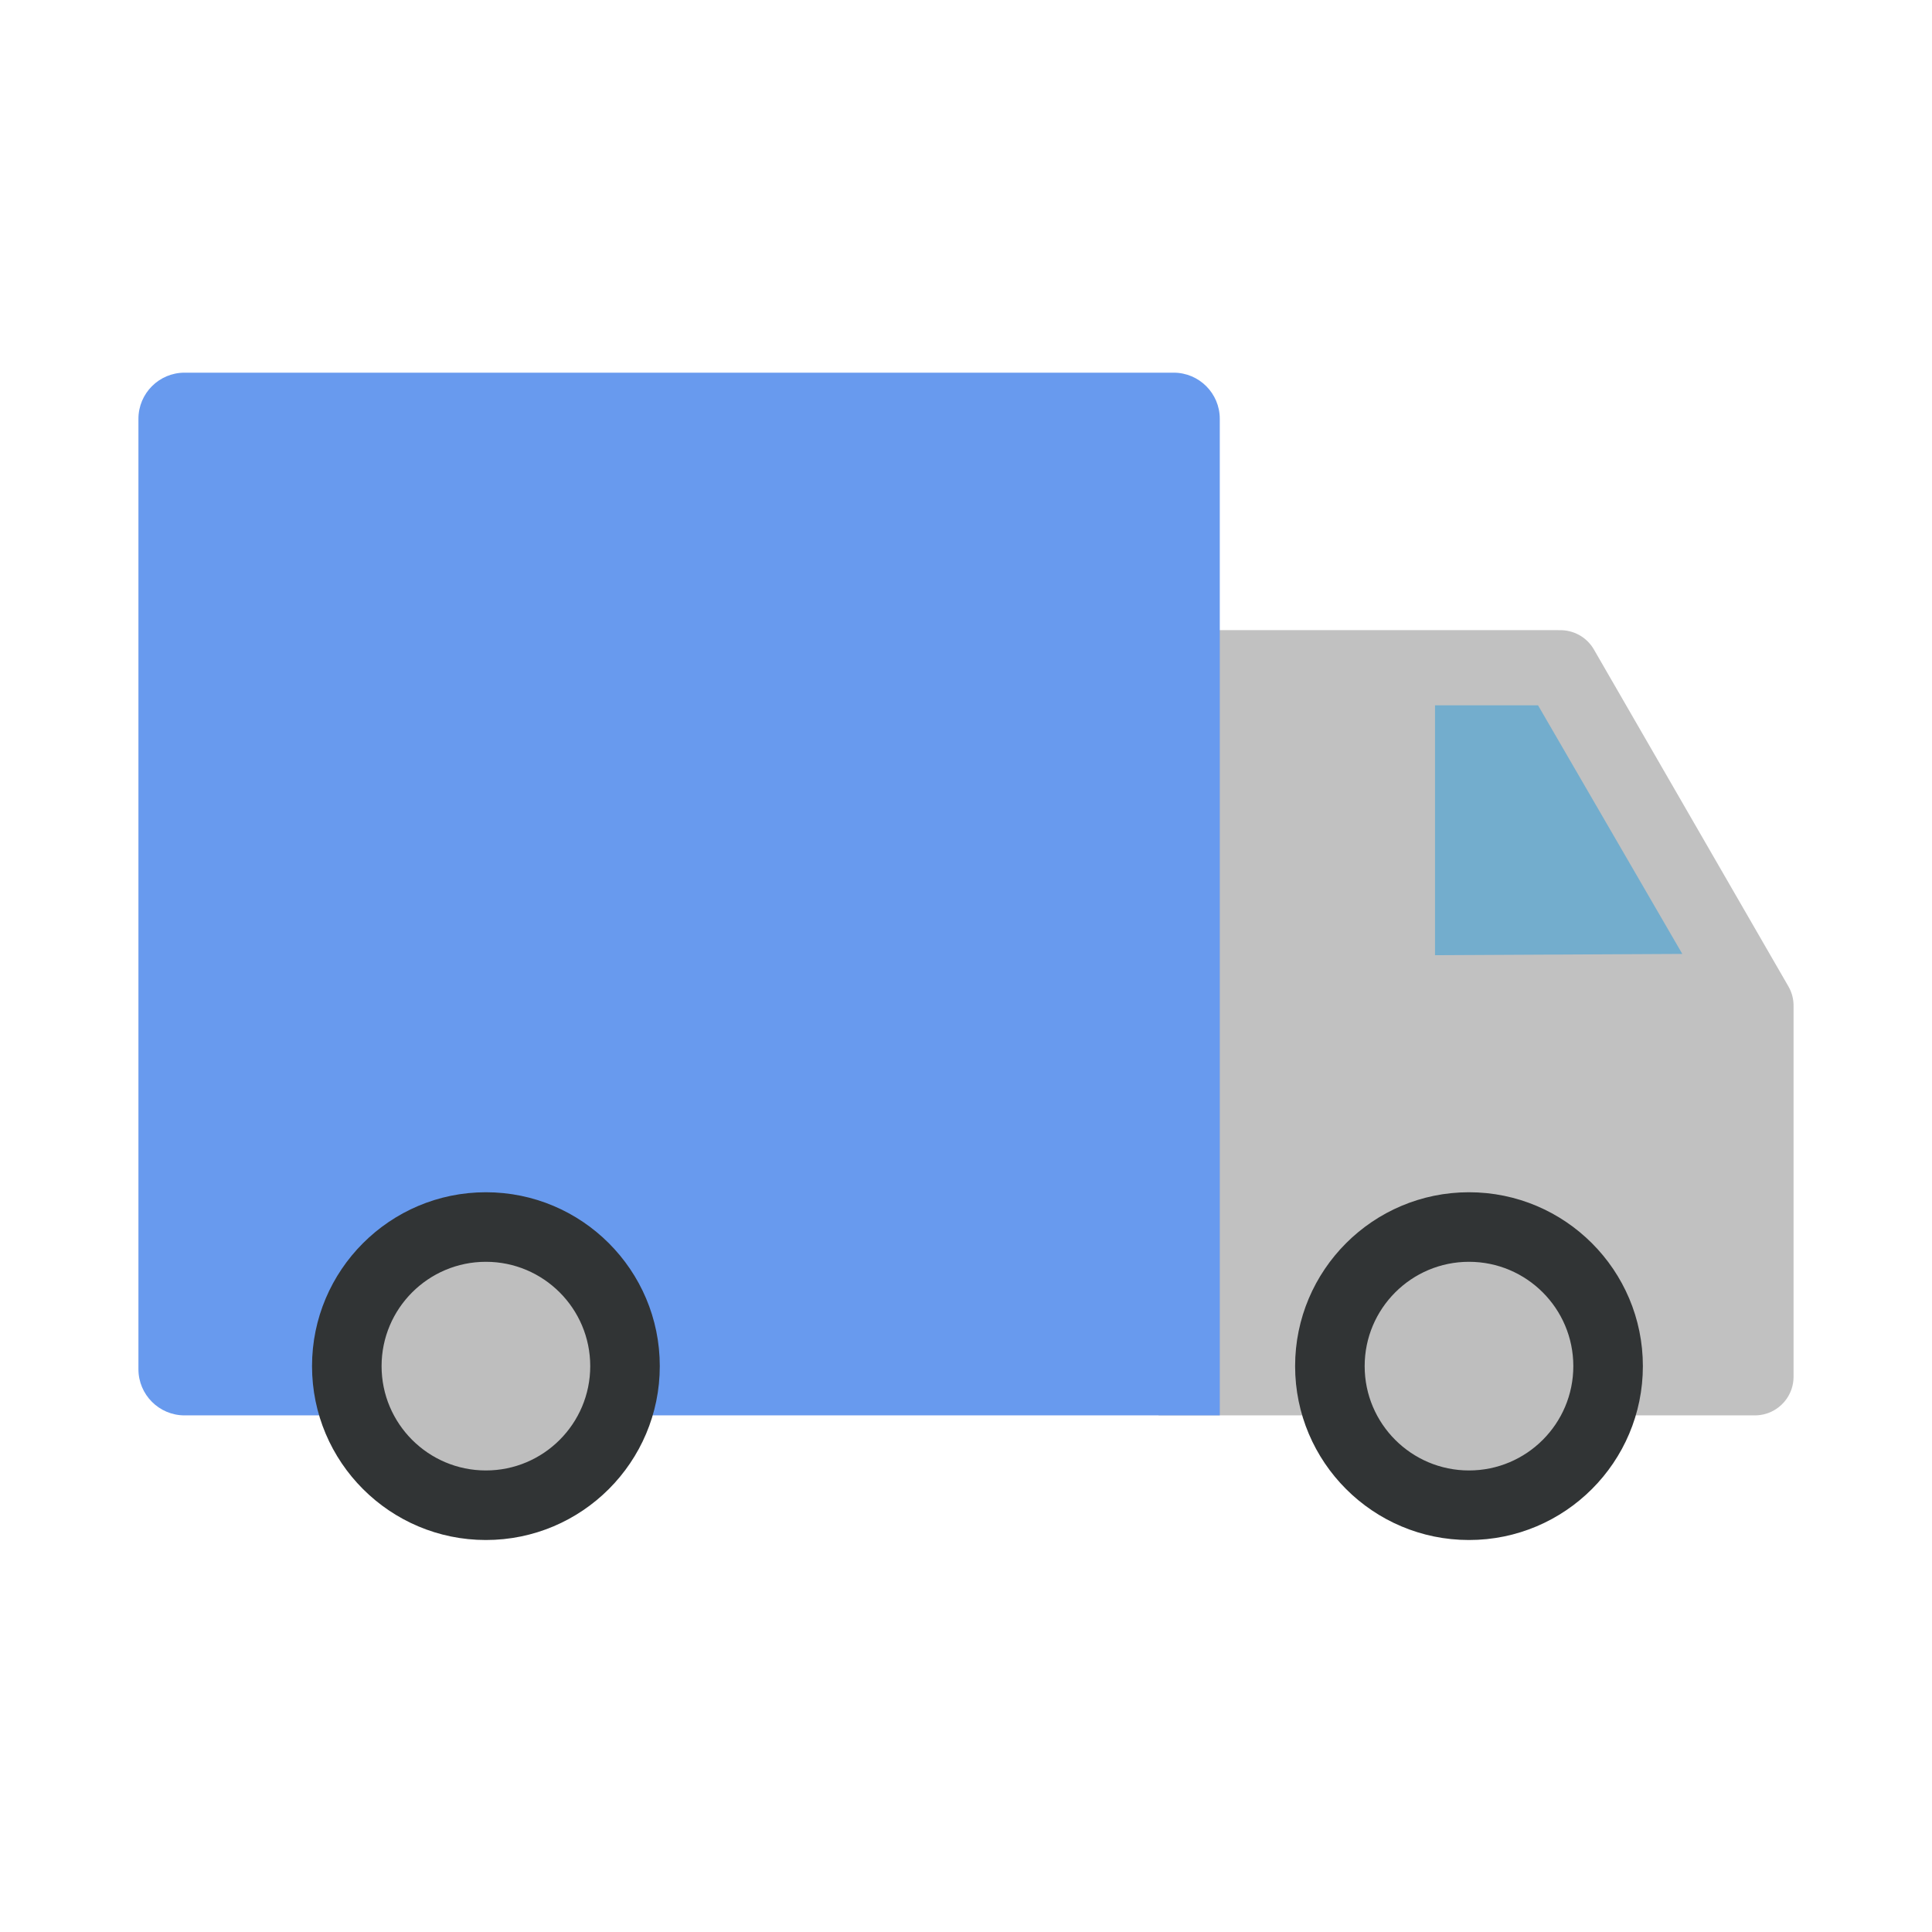 <?xml version="1.0" encoding="UTF-8" standalone="no"?>
<!DOCTYPE svg PUBLIC "-//W3C//DTD SVG 1.1//EN" "http://www.w3.org/Graphics/SVG/1.1/DTD/svg11.dtd">
<svg width="100%" height="100%" viewBox="0 0 120 120" version="1.1" xmlns="http://www.w3.org/2000/svg" xmlns:xlink="http://www.w3.org/1999/xlink" xml:space="preserve" xmlns:serif="http://www.serif.com/" style="fill-rule:evenodd;clip-rule:evenodd;stroke-linejoin:round;stroke-miterlimit:2;">
    <g transform="matrix(0.24,0,0,0.24,0,0)">
        <g transform="matrix(1,0,0,1,-4.248,6.373)">
            <path d="M304.095,359.926L310.421,156.713L407.488,156.713C407.587,156.713 407.685,156.715 407.783,156.718C411.342,156.613 414.845,158.417 416.748,161.714L467.081,248.894C468.036,250.546 468.464,252.36 468.418,254.139C468.42,254.226 468.421,254.313 468.421,254.4L468.421,349.926C468.418,351.036 468.238,352.14 467.876,353.19C467.467,354.372 466.834,355.474 466.021,356.424C465.107,357.491 463.97,358.363 462.7,358.966C461.809,359.389 460.857,359.674 459.881,359.82L459.807,359.831C459.354,359.894 458.892,359.926 458.421,359.926L304.095,359.926Z" style="fill:rgb(193,193,193);"/>
        </g>
        <g transform="matrix(1,0,0,1,-4.248,6.373)">
            <path d="M319.926,359.926L52.015,359.926C45.424,359.926 40.074,354.576 40.074,347.985L40.074,102.015C40.074,95.424 45.424,90.074 52.015,90.074L307.985,90.074C314.576,90.074 319.926,95.424 319.926,102.015L319.926,359.926Z" style="fill:rgb(104,154,238);"/>
        </g>
        <g transform="matrix(0.9,0,0,0.9,12.575,35.355)">
            <circle cx="126.961" cy="353.105" r="36.111" style="fill:rgb(190,190,190);"/>
        </g>
        <g transform="matrix(0.9,0,0,0.9,265.909,35.355)">
            <circle cx="126.961" cy="353.105" r="36.111" style="fill:rgb(190,190,190);"/>
        </g>
        <g transform="matrix(0.9,0,0,0.9,-3.087,41.091)">
            <path d="M143.155,297.18C170.75,297.18 193.155,319.584 193.155,347.18C193.155,374.776 170.75,397.18 143.155,397.18C115.559,397.18 93.155,374.776 93.155,347.18C93.155,319.584 115.559,297.18 143.155,297.18ZM143.155,317.18C159.712,317.18 173.155,330.623 173.155,347.18C173.155,363.738 159.712,377.18 143.155,377.18C126.597,377.18 113.155,363.738 113.155,347.18C113.155,330.623 126.597,317.18 143.155,317.18Z" style="fill:rgb(49,52,53);"/>
        </g>
        <g transform="matrix(0.9,0,0,0.9,251.335,41.091)">
            <path d="M143.155,297.18C170.75,297.18 193.155,319.584 193.155,347.18C193.155,374.776 170.75,397.18 143.155,397.18C115.559,397.18 93.155,374.776 93.155,347.18C93.155,319.584 115.559,297.18 143.155,297.18ZM143.155,317.18C159.712,317.18 173.155,330.623 173.155,347.18C173.155,363.738 159.712,377.18 143.155,377.18C126.597,377.18 113.155,363.738 113.155,347.18C113.155,330.623 126.597,317.18 143.155,317.18Z" style="fill:rgb(49,52,53);"/>
        </g>
        <path d="M371.379,247.206L371.379,182.539L398.046,182.539L435.379,246.873L371.379,247.206Z" style="fill:rgb(115,173,205);"/>
    </g>
</svg>
